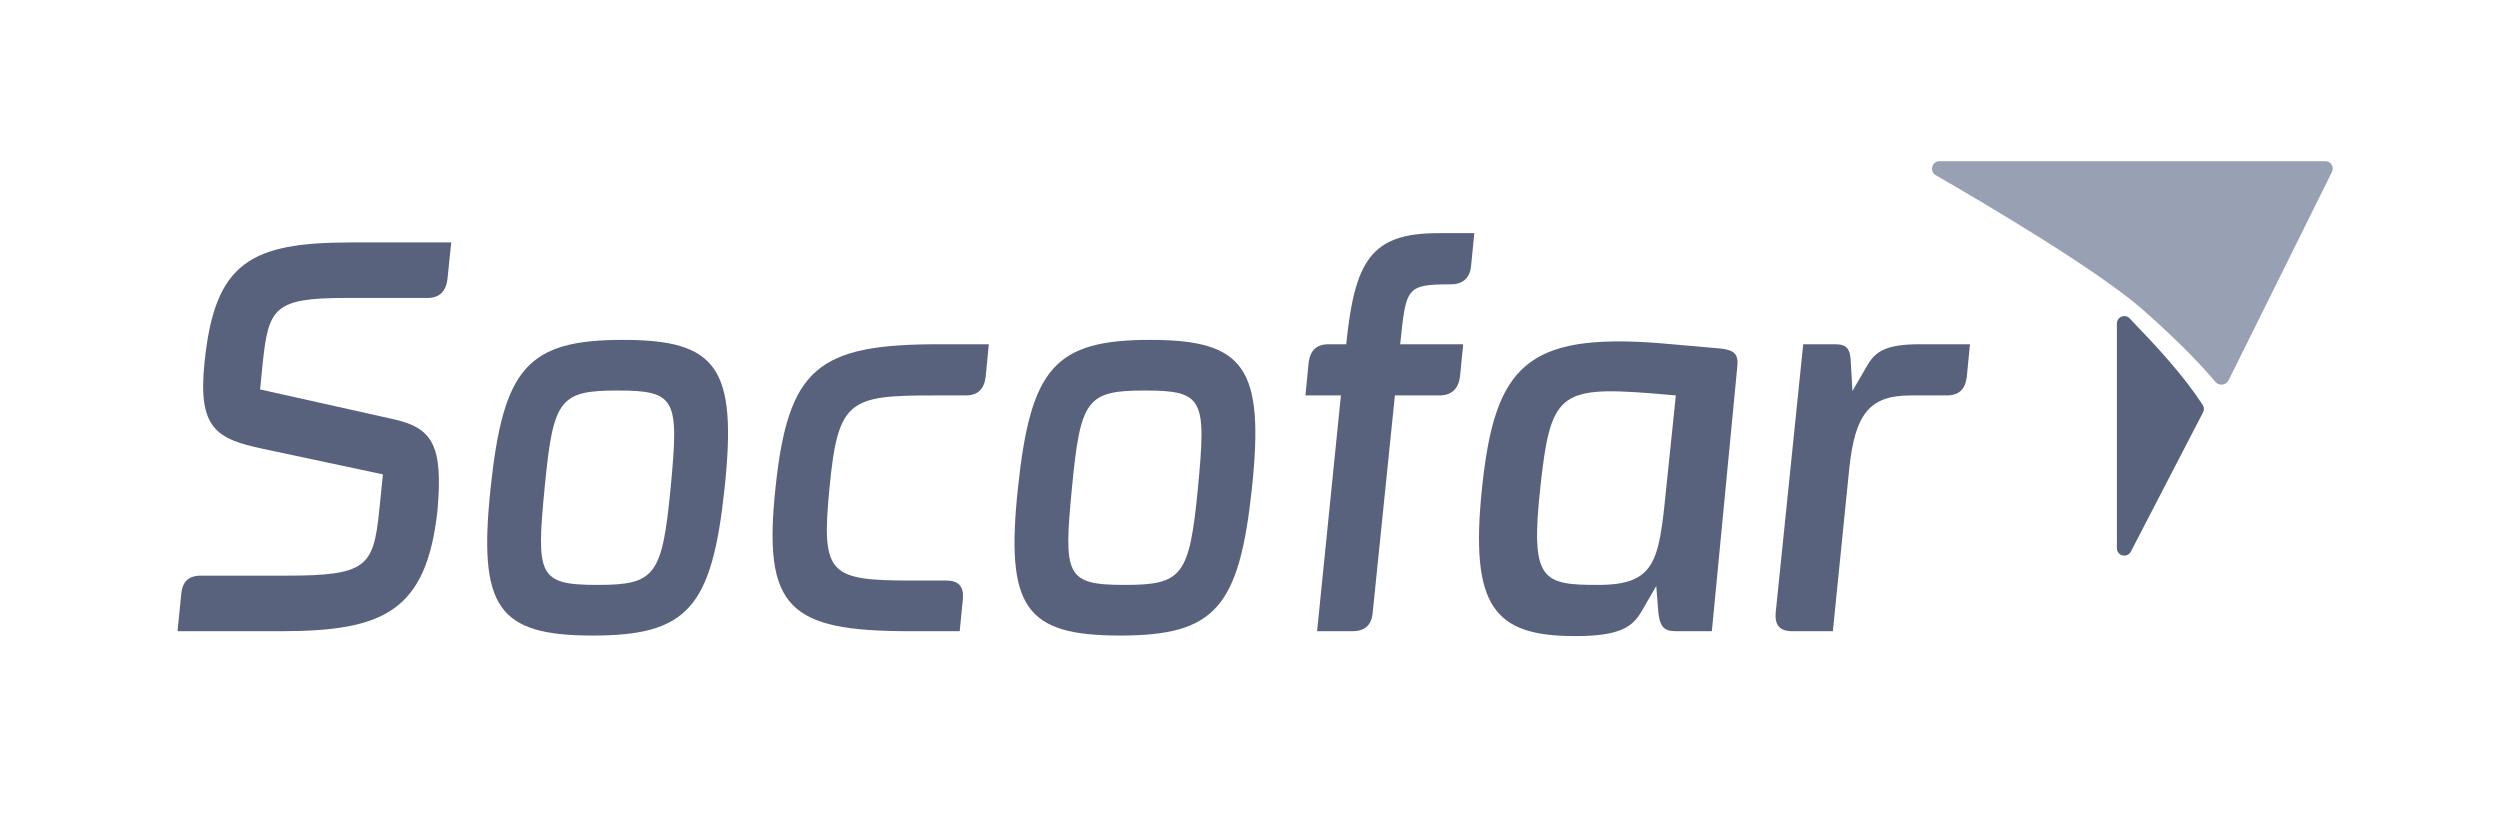 <svg width="169" height="55" viewBox="0 0 169 55" fill="none" xmlns="http://www.w3.org/2000/svg">
<path d="M157.194 10.898H131.111C130.596 10.898 130.409 11.586 130.855 11.843C134.224 13.785 141.809 18.262 144.851 20.933C147.504 23.262 149.036 24.95 149.759 25.812C150.002 26.101 150.48 26.054 150.648 25.716L157.642 11.62C157.807 11.288 157.565 10.898 157.194 10.898Z" fill="#98A1B3"/>
<path d="M13.575 38.914C12.752 38.914 12.322 39.319 12.251 40.166L12 42.669H19.014C25.957 42.669 28.82 41.307 29.571 34.534C29.965 30.08 29.249 28.902 26.494 28.314L17.583 26.326L17.762 24.522C18.155 20.805 18.549 20.142 23.38 20.142H28.891C29.714 20.142 30.144 19.7 30.251 18.854L30.502 16.388H23.774C16.939 16.388 14.505 17.713 13.825 24.522C13.36 28.976 14.648 29.675 17.762 30.338L25.885 32.068L25.635 34.534C25.241 38.288 24.812 38.914 19.372 38.914H13.575Z" fill="#58627D"/>
<path d="M41.755 26.399C45.727 26.399 45.906 26.988 45.334 32.988C44.761 38.914 44.296 39.54 40.395 39.54C36.387 39.54 36.244 38.914 36.816 32.988C37.389 26.988 37.818 26.399 41.755 26.399ZM40.073 42.963C46.479 42.963 48.125 41.086 48.984 32.988C49.843 24.854 48.483 22.976 42.113 22.976C35.671 22.976 34.025 24.854 33.166 32.988C32.307 41.086 33.667 42.963 40.073 42.963Z" fill="#58627D"/>
<path d="M64.876 42.669L65.091 40.497C65.162 39.65 64.805 39.246 63.981 39.246H61.834C56.037 39.246 55.5 38.914 56.073 32.988C56.645 27.025 57.397 26.731 63.123 26.731H65.27C66.093 26.731 66.522 26.326 66.63 25.479L66.844 23.271H63.48C55.285 23.271 53.281 24.854 52.422 32.988C51.563 41.123 53.317 42.669 61.512 42.669H64.876Z" fill="#58627D"/>
<path d="M77.402 26.399C81.374 26.399 81.553 26.988 80.98 32.988C80.408 38.914 79.942 39.54 76.042 39.54C72.034 39.54 71.891 38.914 72.463 32.988C73.036 26.988 73.465 26.399 77.402 26.399ZM75.72 42.963C82.126 42.963 83.772 41.086 84.631 32.988C85.489 24.854 84.13 22.976 77.76 22.976C71.318 22.976 69.672 24.854 68.813 32.988C67.954 41.086 69.314 42.963 75.72 42.963Z" fill="#58627D"/>
<path d="M94.654 23.271C95.047 19.443 95.048 19.222 98.054 19.222C98.912 19.222 99.378 18.78 99.449 17.934L99.664 15.762H97.195C92.65 15.762 91.576 17.676 91.004 23.271H89.823C89 23.271 88.57 23.676 88.463 24.522L88.248 26.731H90.646L89.035 42.669H91.433C92.256 42.669 92.721 42.264 92.793 41.417L94.296 26.731H97.302C98.125 26.731 98.59 26.289 98.698 25.442L98.912 23.271H94.654Z" fill="#58627D"/>
<path d="M104.126 32.951C104.806 26.657 105.378 26.105 111.57 26.584L113.287 26.731L112.607 33.283C112.142 37.994 111.856 39.54 108.027 39.54C104.233 39.54 103.446 39.246 104.126 32.951ZM112.178 23.197C103.16 22.498 101.048 24.78 100.189 32.951C99.331 41.086 101.048 43 106.488 43C109.53 43 110.353 42.374 110.961 41.344L111.963 39.614L112.106 41.417C112.214 42.301 112.428 42.669 113.287 42.669H115.721L117.438 24.817C117.546 23.933 117.224 23.676 116.365 23.565L112.178 23.197Z" fill="#58627D"/>
<path d="M125.118 24.522C125.082 23.639 124.903 23.271 124.044 23.271H121.897L120.036 41.417C119.965 42.264 120.323 42.669 121.146 42.669H123.901L125.011 31.663C125.404 27.982 126.371 26.731 129.162 26.731H131.595C132.419 26.731 132.848 26.326 132.955 25.479L133.17 23.271H129.806C127.552 23.271 126.8 23.712 126.227 24.706L125.225 26.436L125.118 24.522Z" fill="#58627D"/>
<path d="M148.904 27.371C147.54 25.302 145.893 23.532 143.963 21.521C143.651 21.196 143.102 21.417 143.102 21.867V37.058C143.102 37.582 143.805 37.753 144.046 37.288L148.928 27.87C149.011 27.711 149.002 27.52 148.904 27.371Z" fill="#58627D"/>
</svg>
